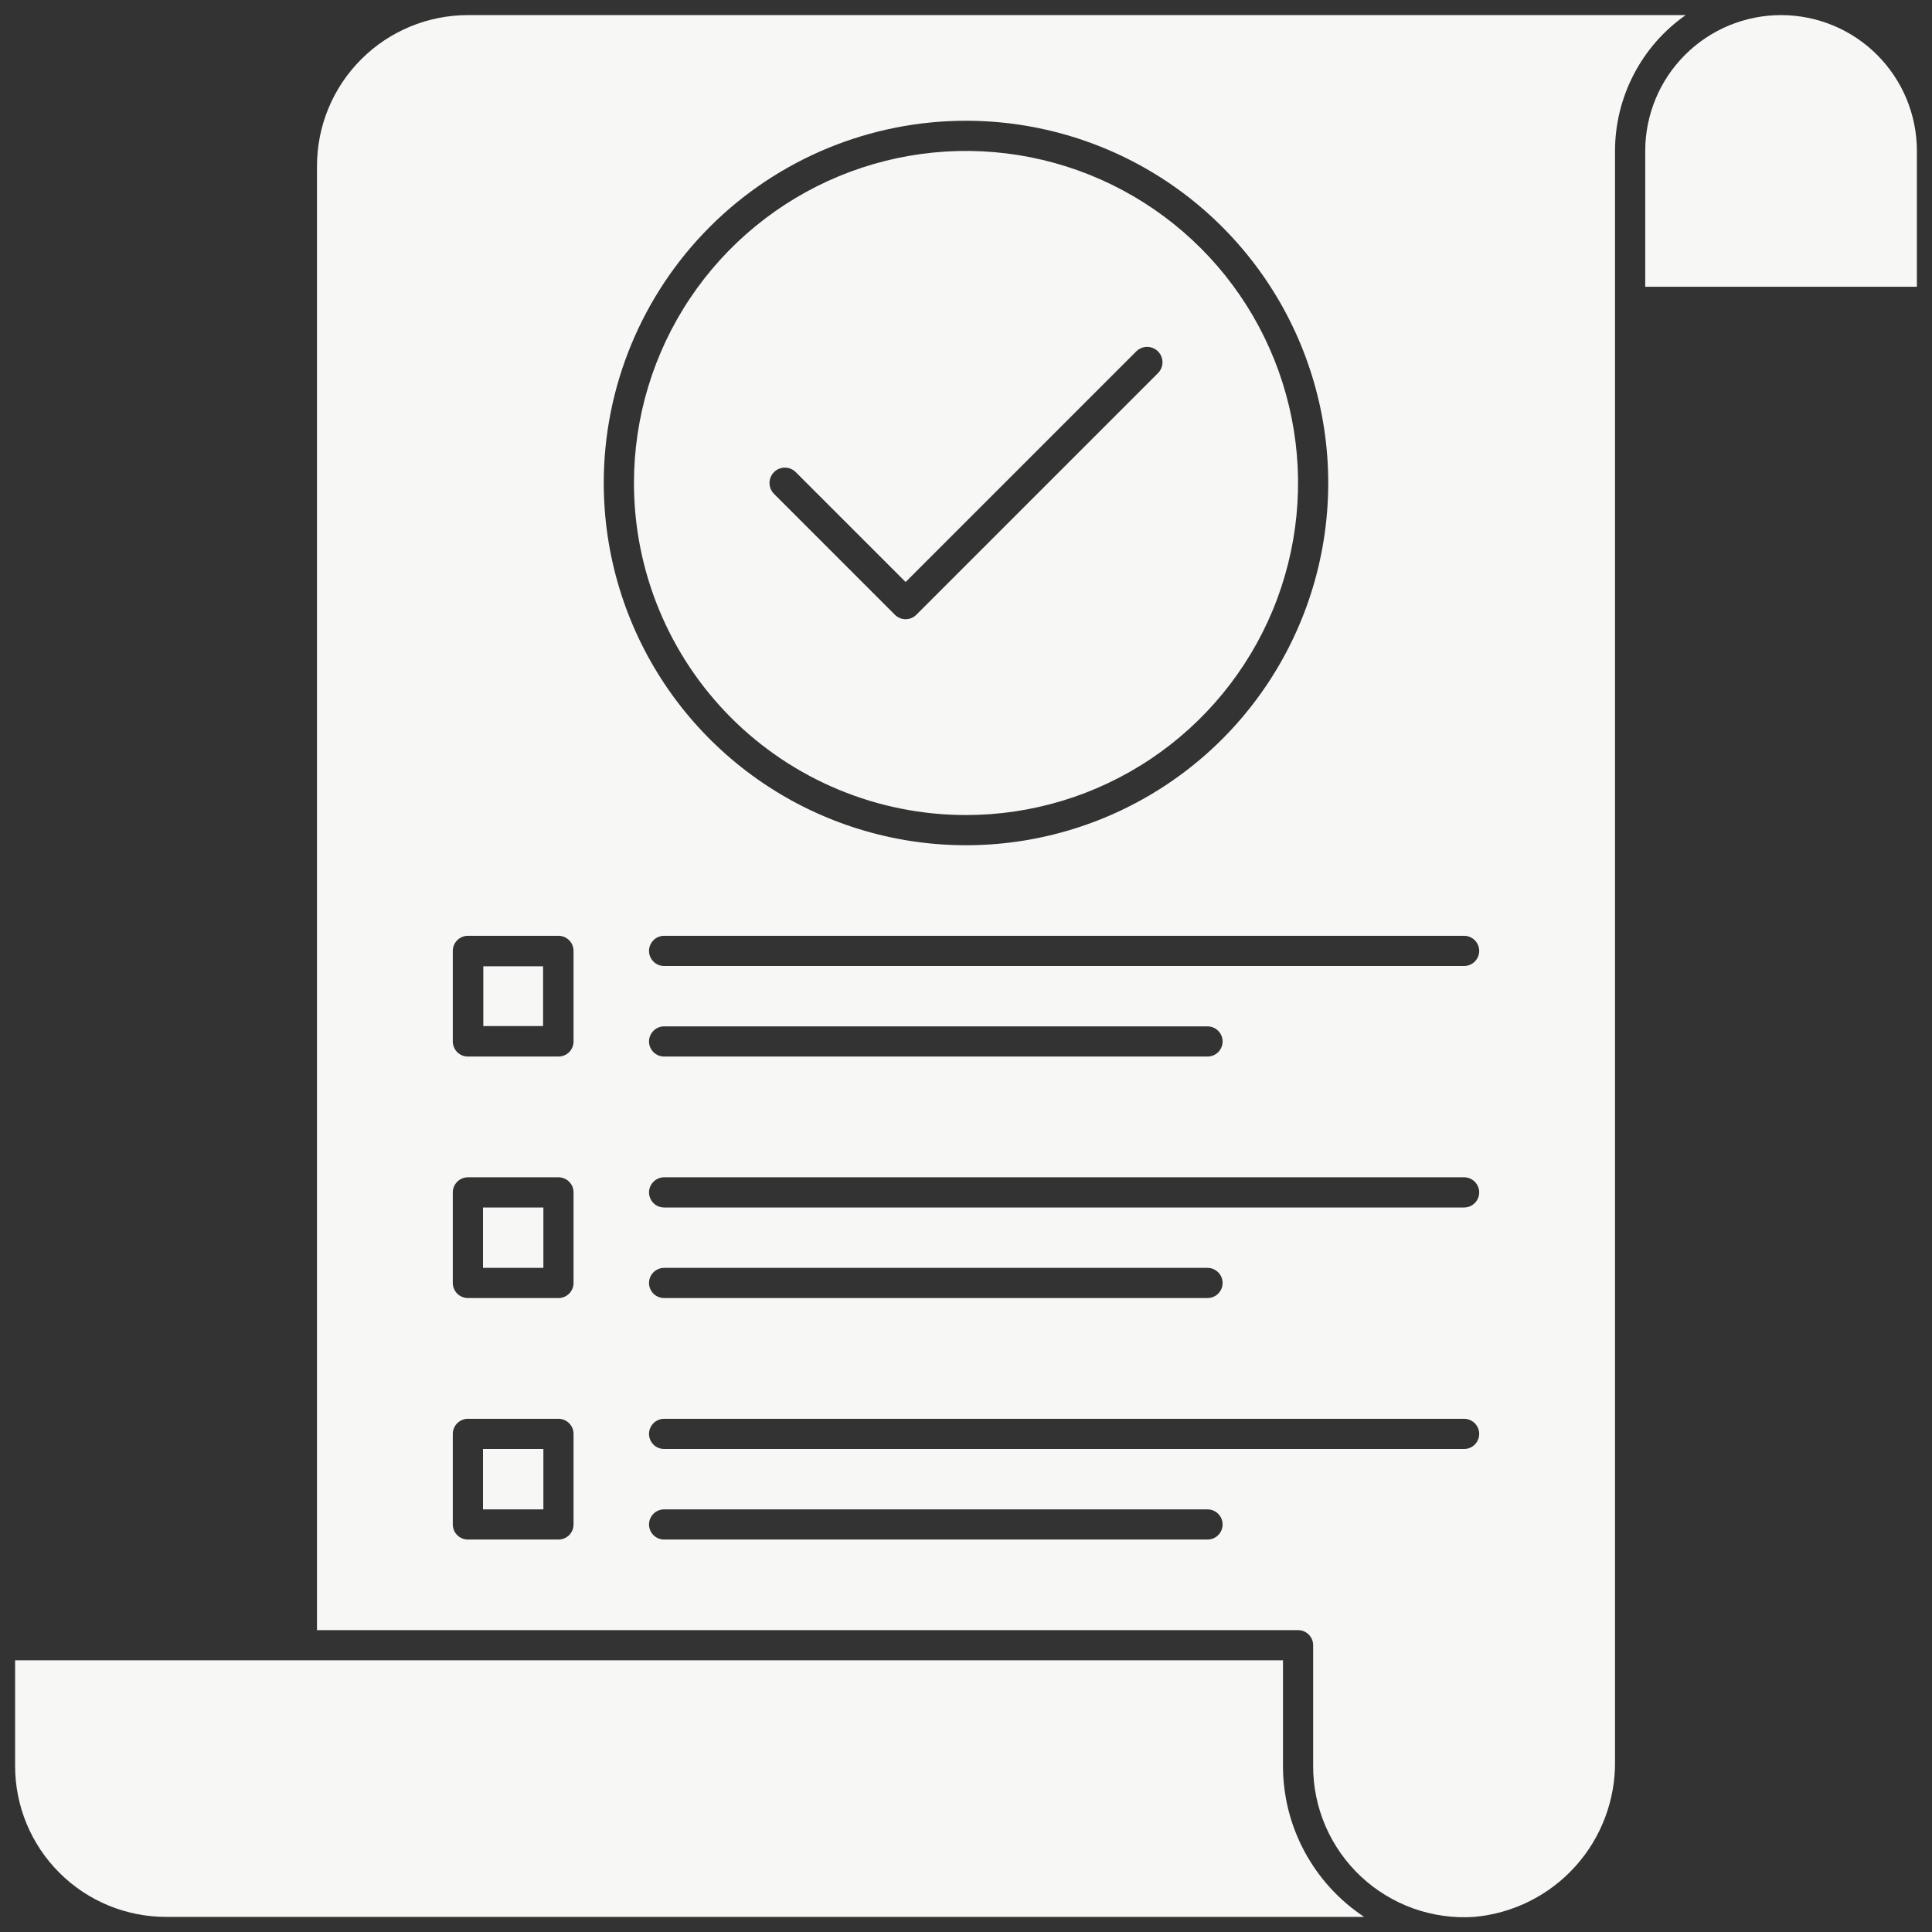 <svg width="44" height="44" viewBox="0 0 44 44" fill="none" xmlns="http://www.w3.org/2000/svg">
<rect x="0" y="0" width="44" height="44" fill="#333333" stroke="none"/>
<path d="M31.068 43.656H3.781C2.87 43.656 1.995 43.294 1.351 42.649C0.706 42.005 0.344 41.13 0.344 40.219V37.812H29.219V40.219C29.219 40.9 29.388 41.57 29.711 42.17C30.034 42.77 30.5 43.281 31.068 43.656Z" fill="#F7F7F6"/>
<path d="M12.368 22.007H11.007V23.368H12.368V22.007Z" fill="#F7F7F6"/>
<path d="M11 27.5V28.875H12.375V27.5H11ZM11 27.5V28.875H12.375V27.5H11ZM11 27.5V28.875H12.375V27.5H11ZM11 27.5V28.875H12.375V27.5H11ZM11 27.5V28.875H12.375V27.5H11ZM11 27.5V28.875H12.375V27.5H11ZM11 27.5V28.875H12.375V27.5H11ZM11 33V34.375H12.375V33H11ZM11 27.5V28.875H12.375V27.5H11ZM11 33V34.375H12.375V33H11ZM10.656 0.344C9.745 0.344 8.87 0.706 8.226 1.351C7.581 1.995 7.219 2.87 7.219 3.781V37.125H29.562C29.654 37.125 29.741 37.161 29.806 37.226C29.87 37.29 29.906 37.378 29.906 37.469V40.219C29.905 40.69 30.001 41.157 30.188 41.59C30.375 42.023 30.649 42.412 30.993 42.735C31.337 43.057 31.744 43.305 32.188 43.464C32.632 43.622 33.104 43.688 33.574 43.656C34.459 43.577 35.281 43.167 35.876 42.507C36.471 41.847 36.794 40.987 36.781 40.098V3.438C36.781 2.831 36.928 2.233 37.208 1.694C37.488 1.156 37.893 0.692 38.39 0.344H10.656ZM13.062 34.719C13.062 34.81 13.026 34.897 12.962 34.962C12.897 35.026 12.81 35.062 12.719 35.062H10.656C10.565 35.062 10.478 35.026 10.413 34.962C10.349 34.897 10.312 34.81 10.312 34.719V32.656C10.312 32.565 10.349 32.478 10.413 32.413C10.478 32.349 10.565 32.312 10.656 32.312H12.719C12.81 32.312 12.897 32.349 12.962 32.413C13.026 32.478 13.062 32.565 13.062 32.656V34.719ZM13.062 29.219C13.062 29.31 13.026 29.397 12.962 29.462C12.897 29.526 12.81 29.562 12.719 29.562H10.656C10.565 29.562 10.478 29.526 10.413 29.462C10.349 29.397 10.312 29.31 10.312 29.219V27.156C10.312 27.065 10.349 26.978 10.413 26.913C10.478 26.849 10.565 26.812 10.656 26.812H12.719C12.81 26.812 12.897 26.849 12.962 26.913C13.026 26.978 13.062 27.065 13.062 27.156V29.219ZM13.062 23.719C13.062 23.81 13.026 23.897 12.962 23.962C12.897 24.026 12.81 24.062 12.719 24.062H10.656C10.565 24.062 10.478 24.026 10.413 23.962C10.349 23.897 10.312 23.81 10.312 23.719V21.656C10.312 21.565 10.349 21.478 10.413 21.413C10.478 21.349 10.565 21.312 10.656 21.312H12.719C12.81 21.312 12.897 21.349 12.962 21.413C13.026 21.478 13.062 21.565 13.062 21.656V23.719ZM22 2.75C23.632 2.75 25.227 3.234 26.584 4.14C27.94 5.047 28.998 6.335 29.622 7.843C30.246 9.35 30.41 11.009 30.091 12.61C29.773 14.21 28.987 15.68 27.834 16.834C26.68 17.987 25.21 18.773 23.61 19.091C22.009 19.41 20.35 19.246 18.843 18.622C17.335 17.998 16.047 16.94 15.14 15.584C14.234 14.227 13.75 12.632 13.75 11C13.75 8.812 14.619 6.714 16.166 5.166C17.713 3.619 19.812 2.75 22 2.75ZM27.5 35.062H15.125C15.034 35.062 14.946 35.026 14.882 34.962C14.818 34.897 14.781 34.81 14.781 34.719C14.781 34.628 14.818 34.54 14.882 34.476C14.946 34.411 15.034 34.375 15.125 34.375H27.5C27.591 34.375 27.679 34.411 27.743 34.476C27.808 34.54 27.844 34.628 27.844 34.719C27.844 34.81 27.808 34.897 27.743 34.962C27.679 35.026 27.591 35.062 27.5 35.062ZM33.344 33H15.125C15.034 33 14.946 32.964 14.882 32.899C14.818 32.835 14.781 32.747 14.781 32.656C14.781 32.565 14.818 32.478 14.882 32.413C14.946 32.349 15.034 32.312 15.125 32.312H33.344C33.435 32.312 33.522 32.349 33.587 32.413C33.651 32.478 33.688 32.565 33.688 32.656C33.688 32.747 33.651 32.835 33.587 32.899C33.522 32.964 33.435 33 33.344 33ZM15.125 28.875H27.5C27.591 28.875 27.679 28.911 27.743 28.976C27.808 29.04 27.844 29.128 27.844 29.219C27.844 29.31 27.808 29.397 27.743 29.462C27.679 29.526 27.591 29.562 27.5 29.562H15.125C15.034 29.562 14.946 29.526 14.882 29.462C14.818 29.397 14.781 29.31 14.781 29.219C14.781 29.128 14.818 29.04 14.882 28.976C14.946 28.911 15.034 28.875 15.125 28.875ZM33.344 27.5H15.125C15.034 27.5 14.946 27.464 14.882 27.399C14.818 27.335 14.781 27.247 14.781 27.156C14.781 27.065 14.818 26.978 14.882 26.913C14.946 26.849 15.034 26.812 15.125 26.812H33.344C33.435 26.812 33.522 26.849 33.587 26.913C33.651 26.978 33.688 27.065 33.688 27.156C33.688 27.247 33.651 27.335 33.587 27.399C33.522 27.464 33.435 27.5 33.344 27.5ZM15.125 23.375H27.5C27.591 23.375 27.679 23.411 27.743 23.476C27.808 23.54 27.844 23.628 27.844 23.719C27.844 23.81 27.808 23.897 27.743 23.962C27.679 24.026 27.591 24.062 27.5 24.062H15.125C15.034 24.062 14.946 24.026 14.882 23.962C14.818 23.897 14.781 23.81 14.781 23.719C14.781 23.628 14.818 23.54 14.882 23.476C14.946 23.411 15.034 23.375 15.125 23.375ZM33.344 22H15.125C15.034 22 14.946 21.964 14.882 21.899C14.818 21.835 14.781 21.747 14.781 21.656C14.781 21.565 14.818 21.478 14.882 21.413C14.946 21.349 15.034 21.312 15.125 21.312H33.344C33.435 21.312 33.522 21.349 33.587 21.413C33.651 21.478 33.688 21.565 33.688 21.656C33.688 21.747 33.651 21.835 33.587 21.899C33.522 21.964 33.435 22 33.344 22ZM22 18.562C23.496 18.562 24.958 18.119 26.201 17.288C27.445 16.457 28.414 15.276 28.987 13.894C29.559 12.512 29.709 10.992 29.417 9.525C29.125 8.058 28.405 6.71 27.348 5.653C26.29 4.595 24.942 3.875 23.475 3.583C22.008 3.291 20.488 3.441 19.106 4.013C17.724 4.586 16.543 5.555 15.712 6.798C14.881 8.042 14.438 9.504 14.438 11C14.438 13.006 15.234 14.929 16.652 16.348C18.071 17.766 19.994 18.562 22 18.562ZM18.122 10.752L20.625 13.255L25.878 8.002C25.91 7.97 25.949 7.944 25.991 7.927C26.034 7.909 26.079 7.9 26.125 7.9C26.171 7.9 26.216 7.909 26.259 7.927C26.301 7.944 26.34 7.97 26.372 8.002C26.405 8.035 26.431 8.074 26.448 8.116C26.466 8.159 26.475 8.204 26.475 8.25C26.475 8.296 26.466 8.341 26.448 8.384C26.431 8.426 26.405 8.465 26.372 8.498L20.872 13.998C20.84 14.031 20.802 14.057 20.759 14.075C20.717 14.093 20.671 14.103 20.625 14.103C20.579 14.103 20.533 14.093 20.491 14.075C20.448 14.057 20.41 14.031 20.378 13.998L17.628 11.248C17.562 11.182 17.525 11.093 17.525 11C17.525 10.907 17.562 10.818 17.628 10.752C17.693 10.687 17.782 10.65 17.875 10.65C17.968 10.65 18.057 10.687 18.122 10.752ZM11 34.375H12.375V33H11V34.375ZM11 28.875H12.375V27.5H11V28.875ZM11 33V34.375H12.375V33H11ZM11 27.5V28.875H12.375V27.5H11ZM11 33V34.375H12.375V33H11ZM11 27.5V28.875H12.375V27.5H11ZM11 27.5V28.875H12.375V27.5H11ZM11 27.5V28.875H12.375V27.5H11ZM11 27.5V28.875H12.375V27.5H11ZM11 27.5V28.875H12.375V27.5H11Z" fill="#F7F7F6"/>
<path d="M40.562 0.344C41.383 0.344 42.17 0.67 42.75 1.25C43.33 1.83 43.656 2.617 43.656 3.438V6.531H37.469V3.438C37.469 2.617 37.795 1.83 38.375 1.25C38.955 0.67 39.742 0.344 40.562 0.344Z" fill="#F7F7F6"/>
</svg>
